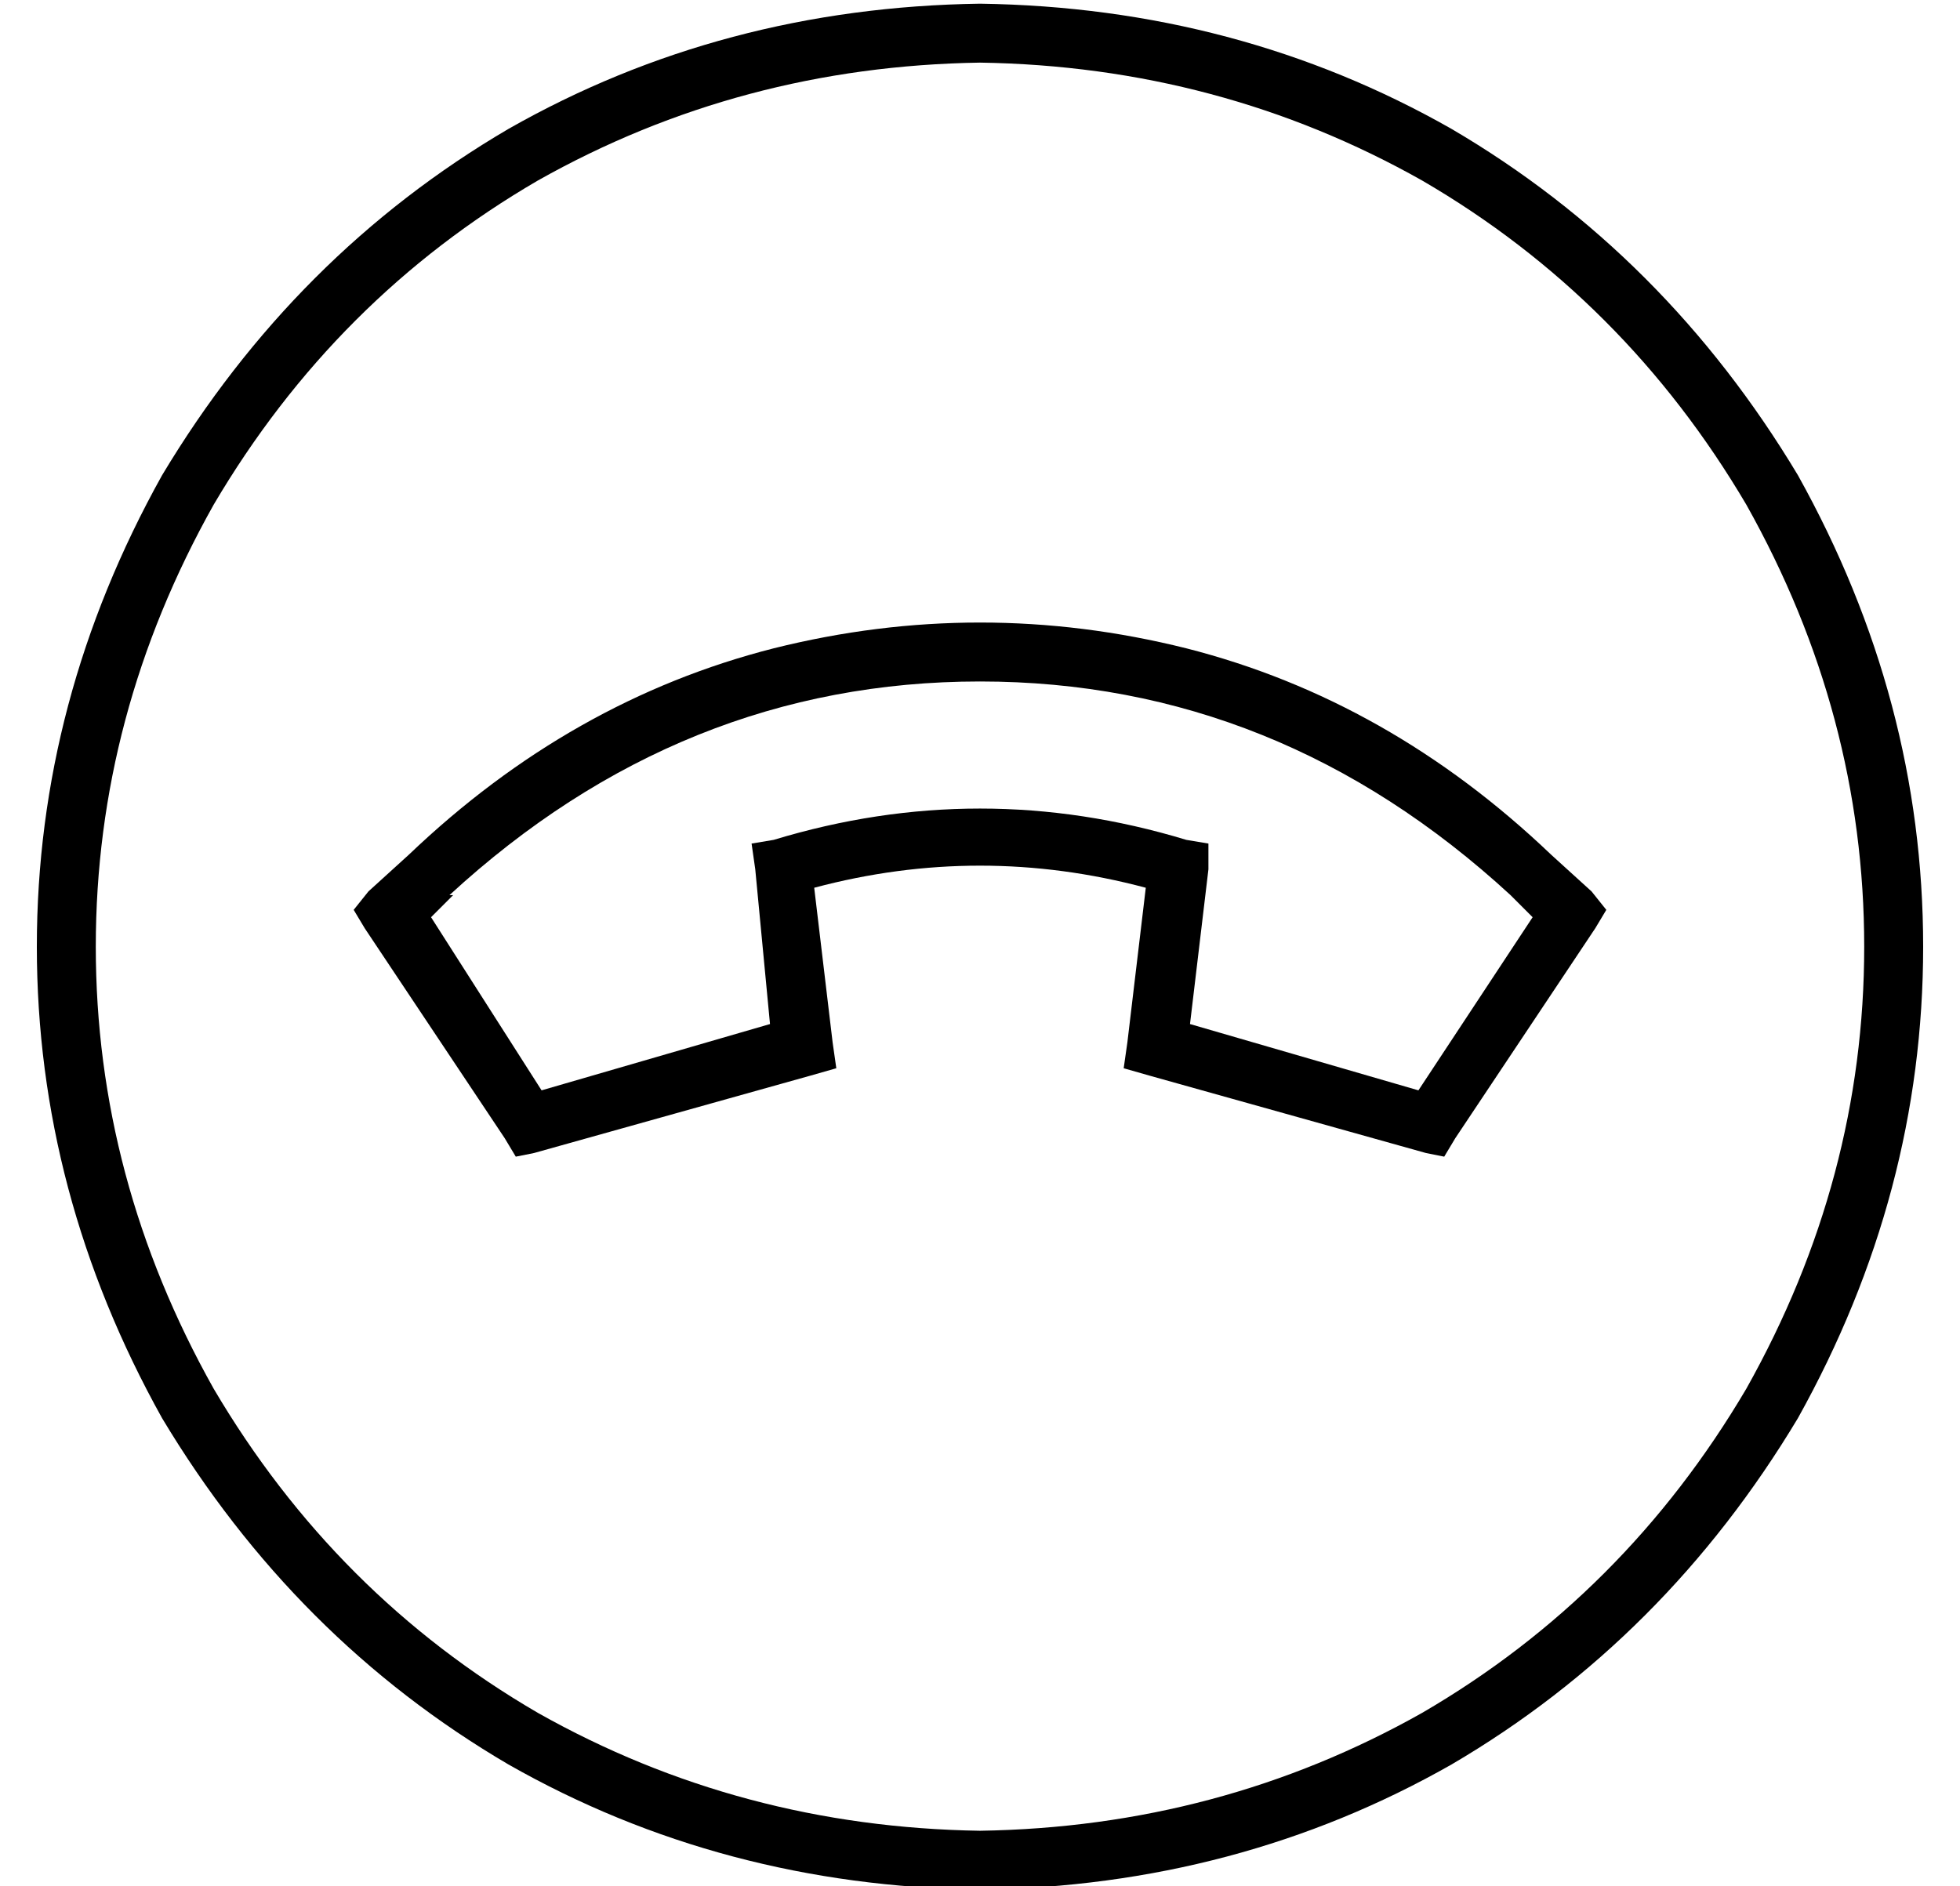 <?xml version="1.0" standalone="no"?>
<!DOCTYPE svg PUBLIC "-//W3C//DTD SVG 1.1//EN" "http://www.w3.org/Graphics/SVG/1.1/DTD/svg11.dtd" >
<svg xmlns="http://www.w3.org/2000/svg" xmlns:xlink="http://www.w3.org/1999/xlink" version="1.1" viewBox="-10 -40 532 512">
   <path fill="currentColor"
d="M256 -23q65 1 120 32v0v0q55 32 88 88q32 57 32 120t-32 120q-33 56 -88 88q-55 31 -120 32q-65 -1 -120 -32q-55 -32 -88 -88q-32 -57 -32 -120t32 -120q33 -56 88 -88q55 -31 120 -32v0zM256 473q70 -1 128 -34v0v0q58 -34 94 -94q34 -61 34 -128t-34 -128
q-36 -60 -94 -94q-58 -33 -128 -34q-70 1 -128 34q-58 34 -94 94q-34 61 -34 128t34 128q36 60 94 94q58 33 128 34v0zM411 192q-44 -42 -99 -56v0v0q-56 -14 -112 0v0v0q-55 14 -99 56l-11 10v0l-4 5v0l3 5v0l38 57v0l3 5v0l5 -1v0l75 -21v0l7 -2v0l-1 -7v0l-5 -42v0
q45 -12 90 0l-5 42v0l-1 7v0l7 2v0l75 21v0l5 1v0l3 -5v0l38 -57v0l3 -5v0l-4 -5v0l-11 -10v0zM112 203q63 -58 144 -58v0v0q81 0 144 58v0v0l6 6v0l-31 47v0l-62 -18v0l5 -42v0v-7v0l-6 -1v0q-56 -17 -112 0l-6 1v0l1 7v0l4 42v0l-62 18v0l-30 -47v0l6 -6h-1z" />
</svg>
